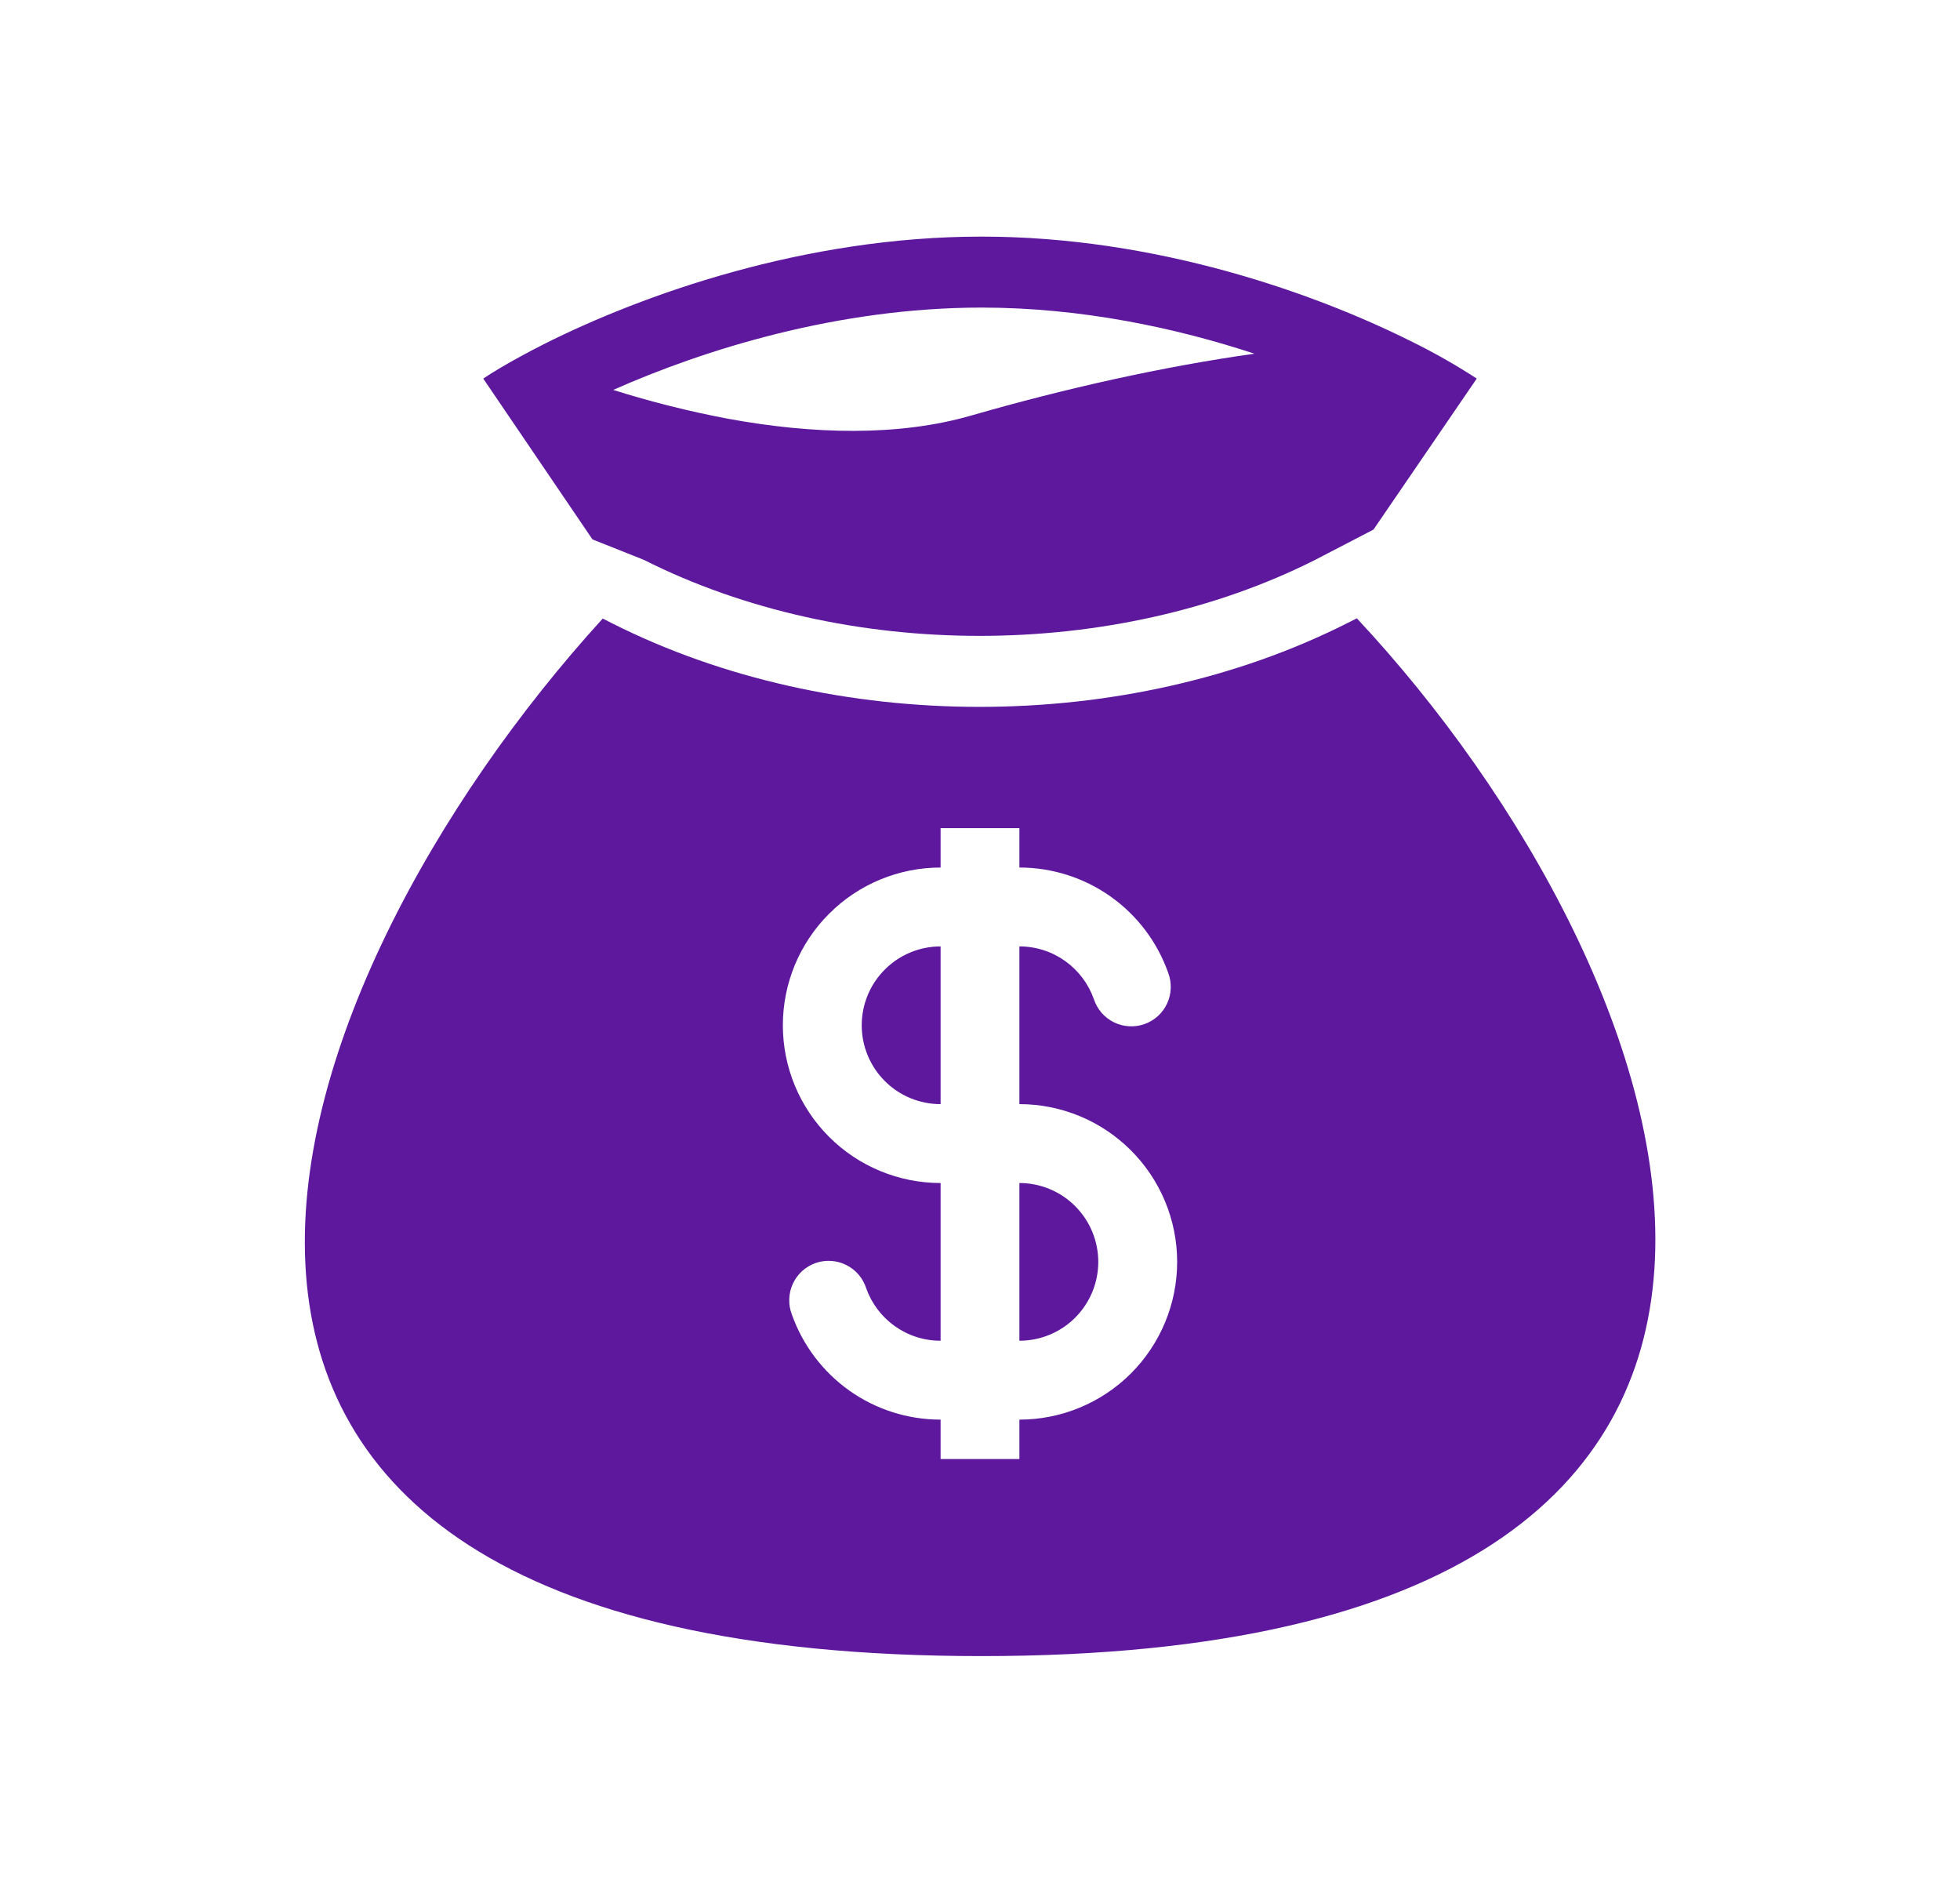 <svg width="29" height="28" viewBox="0 0 29 28" fill="none" xmlns="http://www.w3.org/2000/svg">
<path fill-rule="evenodd" clip-rule="evenodd" d="M14.523 3.5C11.888 3.5 9.487 4.37 8.067 5.081C7.939 5.146 7.819 5.208 7.708 5.269C7.487 5.389 7.299 5.501 7.15 5.6L8.766 7.979L9.527 8.282C12.499 9.781 16.486 9.781 19.459 8.282L20.322 7.834L21.85 5.6C21.533 5.394 21.204 5.208 20.865 5.042C19.451 4.338 17.108 3.5 14.523 3.5M10.765 6.193C10.194 6.085 9.628 5.943 9.073 5.768C10.404 5.177 12.387 4.55 14.523 4.55C16.003 4.55 17.403 4.851 18.56 5.232C17.204 5.423 15.757 5.747 14.377 6.145C13.293 6.459 12.024 6.425 10.765 6.193ZM20.076 9.147L19.932 9.219C16.662 10.869 12.324 10.869 9.054 9.219L8.918 9.15C4.005 14.541 0.254 24.498 14.523 24.498C28.792 24.498 24.95 14.356 20.076 9.147ZM13.917 14C13.607 14 13.31 14.123 13.092 14.342C12.873 14.56 12.75 14.857 12.75 15.167C12.75 15.476 12.873 15.773 13.092 15.992C13.31 16.21 13.607 16.333 13.917 16.333V14ZM15.083 12.833V12.25H13.917V12.833C13.298 12.833 12.704 13.079 12.267 13.517C11.829 13.954 11.583 14.548 11.583 15.167C11.583 15.786 11.829 16.379 12.267 16.817C12.704 17.254 13.298 17.5 13.917 17.5V19.833C13.409 19.833 12.977 19.51 12.816 19.056C12.792 18.982 12.754 18.913 12.703 18.854C12.652 18.795 12.589 18.746 12.52 18.712C12.45 18.677 12.374 18.657 12.296 18.652C12.218 18.647 12.14 18.658 12.066 18.684C11.993 18.71 11.925 18.751 11.867 18.803C11.81 18.856 11.763 18.919 11.731 18.99C11.698 19.061 11.68 19.138 11.678 19.216C11.675 19.294 11.688 19.372 11.716 19.444C11.877 19.899 12.175 20.293 12.569 20.572C12.963 20.851 13.434 21 13.917 21V21.583H15.083V21C15.702 21 16.296 20.754 16.733 20.317C17.171 19.879 17.417 19.285 17.417 18.667C17.417 18.048 17.171 17.454 16.733 17.017C16.296 16.579 15.702 16.333 15.083 16.333V14C15.591 14 16.023 14.324 16.184 14.778C16.208 14.852 16.247 14.921 16.297 14.98C16.348 15.039 16.411 15.087 16.48 15.122C16.55 15.156 16.627 15.177 16.704 15.181C16.782 15.186 16.86 15.175 16.934 15.149C17.007 15.123 17.075 15.082 17.133 15.03C17.19 14.977 17.237 14.914 17.269 14.843C17.302 14.772 17.32 14.695 17.322 14.617C17.325 14.54 17.312 14.462 17.284 14.389C17.123 13.934 16.825 13.54 16.431 13.261C16.037 12.983 15.566 12.833 15.083 12.833ZM15.083 17.5V19.833C15.393 19.833 15.69 19.71 15.908 19.492C16.127 19.273 16.25 18.976 16.25 18.667C16.25 18.357 16.127 18.061 15.908 17.842C15.69 17.623 15.393 17.5 15.083 17.5Z" fill="#5E189D"/>
</svg>
